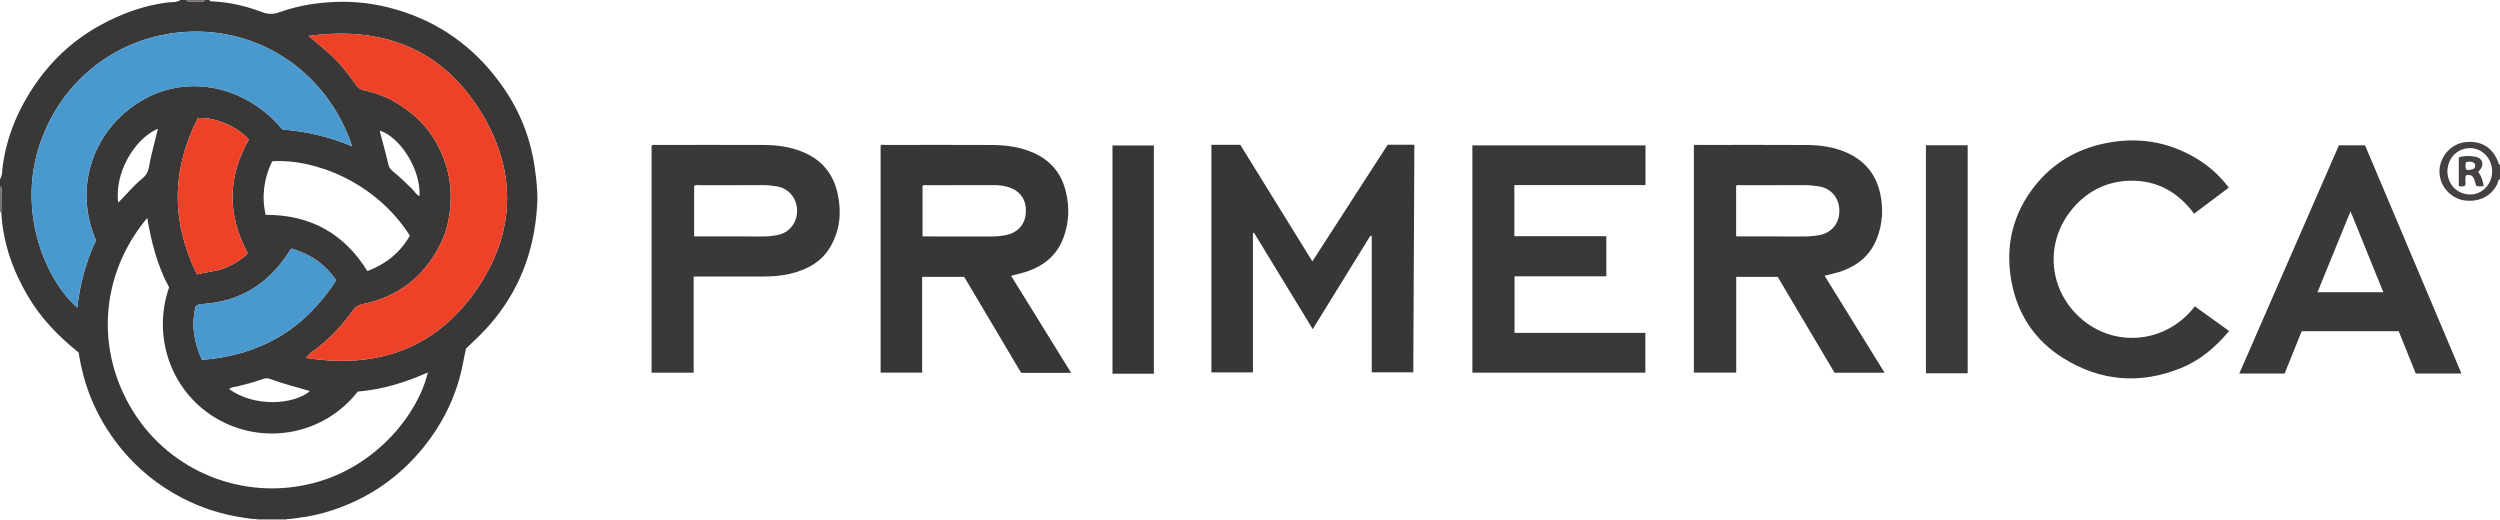 <?xml version="1.0" encoding="iso-8859-1"?>
<!-- Generator: Adobe Illustrator 27.0.0, SVG Export Plug-In . SVG Version: 6.00 Build 0)  -->
<svg version="1.1" id="Layer_1" xmlns="http://www.w3.org/2000/svg" xmlns:xlink="http://www.w3.org/1999/xlink" x="0px" y="0px"
	 viewBox="0 0 1744 363" style="enable-background:new 0 0 1744 363;" xml:space="preserve">
<g>
	<path style="fill:#3A3737;" d="M146,0c0.223,0.771,0.815,0.906,1.516,0.934c12.244,0.483,24.042,3.232,35.438,7.546
		c4.162,1.576,7.791,1.562,11.948,0.064c13.732-4.949,28.08-7.074,42.579-7.294c15.205-0.231,30.089,2.34,44.584,7.201
		c29.007,9.728,51.771,27.713,69.064,52.603c11.72,16.869,19.08,35.66,21.937,56.125c1.153,8.258,2.14,16.532,1.713,24.862
		c-1.866,36.405-15.144,67.782-41.515,93.305c-2.633,2.548-5.312,5.048-8.158,7.75c-1.643,7.23-2.765,14.773-4.921,22.115
		c-4.993,17.002-13.152,32.317-24.162,46.093c-14.728,18.427-32.964,32.337-54.879,41.207c-10.186,4.123-20.706,7.152-31.663,8.552
		c-3.134,0.4-6.234,1.046-9.412,1.044c-7.046,0.002-14.092,0.005-21.138,0.007c-3.176-0.01-6.282-0.575-9.414-1.039
		c-14.765-2.188-28.801-6.678-42.047-13.487c-16.946-8.711-31.495-20.462-43.501-35.302c-8.738-10.801-15.73-22.617-20.877-35.54
		c-4.012-10.071-6.619-20.508-8.303-30.908c-14.311-11.405-26.559-24.215-35.66-39.815C8.675,188.105,1.998,168.983,0.913,148.111
		c0.038-5.389,0.072-10.777,0.116-16.166C1.036,131.099,0.975,130.314,0,130c0-1.667,0-3.333,0-5
		c1.845-2.715,1.435-5.977,1.84-8.943c2.992-21.908,11.525-41.529,24.256-59.38C37.865,40.176,52.7,26.956,70.526,17.265
		C84.784,9.514,99.83,4.007,116.047,1.824C119.347,1.38,122.935,1.909,126,0c1.333,0,2.667,0,4,0c0.306,0.958,1.073,1.032,1.91,1.03
		c3.062-0.01,6.124-0.008,9.185,0.004C141.933,1.037,142.7,0.963,143,0C144,0,145,0,146,0z M66.942,167.712
		c-16.213-37.878-1.363-77.921,31.913-97.576c31.715-18.733,72.402-10.647,98.221,20.196c16.379,1.313,32.684,4.947,48.595,11.774
		C228.448,50.468,181.24,19.094,129.616,22.25c-48.555,2.968-89.02,35.163-103.082,82.391
		c-13.442,45.148,5.373,90.698,27.364,109.95C55.711,198.33,59.854,182.767,66.942,167.712z M215.261,25.058
		c5.24,4.429,10.136,8.378,14.817,12.567c7.107,6.36,12.846,13.936,18.354,21.658c1.579,2.213,3.364,3.227,5.985,3.801
		c7.952,1.74,15.518,4.547,22.518,8.855c9.599,5.908,18.047,12.983,24.299,22.488c9.673,14.706,14.23,30.665,13.031,48.401
		c-0.684,10.117-2.976,19.757-7.558,28.579c-11.357,21.866-29.14,35.712-53.498,40.701c-2.845,0.583-5.126,1.824-6.913,4.33
		c-7.375,10.34-15.896,19.592-26.136,27.232c-2.128,1.588-4.609,3.025-6.673,6.007c49.353,7.768,89.993-6.303,118.383-46.836
		c27.846-39.757,29.164-82.85,3.891-124.293C308.547,33.923,266.835,18.088,215.261,25.058z M117.958,200.465
		c-8.218-15.062-12.305-31.388-15.248-48.436c-33.208,39.764-36.233,92.675-9.723,135.168
		c25.916,41.542,76.332,62.366,125.21,49.917c45.053-11.475,73.886-49.452,80.24-77.308c-15.721,7.077-31.944,11.983-48.871,13.359
		c-22.919,29.388-63.454,37.631-96.006,20.181C120.286,275.509,105.582,236.155,117.958,200.465z M285.935,164.404
		c-24.371-38.296-67.98-54.002-96.065-51.879c-5.75,11.897-7.494,24.301-4.579,37.352c31.255-0.111,54.833,13.061,70.998,39.226
		C269.252,184.214,279.119,176.279,285.935,164.404z M137.404,191.395c6.555-1.677,13.169-1.955,19.302-4.399
		c6.024-2.401,11.608-5.601,16.142-10.305c-14.438-26.797-14.146-53.255,0.777-79.461c-8.052-8.75-23.623-15.766-35.521-14.861
		C119.635,118.303,119.246,154.421,137.404,191.395z M140.927,251.027c40.746-3.086,71.706-21.465,93.576-55.478
		c-7.856-11.567-18.354-18.457-31.296-22.184c-1.262,1.9-2.413,3.709-3.637,5.467c-14.015,20.139-33.094,31.488-57.709,33.215
		c-1.988,0.14-3.978,0.28-5.382,1.795C133.258,226.742,135.362,238.844,140.927,251.027z M82.45,141.407
		c5.724-5.728,10.749-11.966,16.934-16.986c2.928-2.377,4.183-5.289,4.733-8.88c0.576-3.758,1.558-7.458,2.441-11.165
		c1.135-4.769,2.348-9.519,3.61-14.61C93.259,97.125,79.798,121.172,82.45,141.407z M159.841,271.429
		c17.727,12.717,44.406,10.952,56.154,1.676c-0.252-0.204-0.473-0.513-0.76-0.595c-9.067-2.607-18.21-4.962-27.067-8.256
		c-1.839-0.684-3.529-0.28-5.31,0.354c-5.776,2.057-11.721,3.55-17.66,5.056C163.469,270.103,161.505,269.832,159.841,271.429z
		 M292.64,136.831c1.087-18.839-13.772-41.2-27.466-45.654c-0.315,0.859,0.102,1.6,0.312,2.392
		c1.824,6.889,3.754,13.755,5.336,20.699c0.479,2.1,1.25,3.634,2.892,4.96c4.791,3.867,9.255,8.1,13.621,12.441
		C289.062,133.386,290.249,135.687,292.64,136.831z"/>
	<path style="fill:#444140;" d="M1744,125c-1.637,0.702-1.43,2.472-2.072,3.725c-4.066,7.931-11.886,12.061-21.572,11.235
		c-8.171-0.697-15.355-6.622-17.774-14.659c-3.677-12.218,5.372-25.314,18.136-26.248c11.202-0.819,18.806,4.409,22.516,15.446
		c0.076,0.227,0.503,0.336,0.766,0.5C1744,118.333,1744,121.667,1744,125z M1707.265,119.485
		c0.408,10.114,7.323,15.855,15.536,16.156c8.704,0.319,15.883-7.286,15.714-16.36c-0.167-8.953-7.17-16.151-15.716-15.946
		C1714.15,103.543,1707.659,110.011,1707.265,119.485z"/>
	<path style="fill:#A7A2A2;" d="M179,363c0.092-0.305,0.068-0.601-0.071-0.887c7.046-0.002,14.092-0.005,21.138-0.007
		c-0.148,0.289-0.171,0.587-0.067,0.894C193,363,186,363,179,363z"/>
	<path style="fill:#777272;" d="M0.913,148.111l-0.443-0.164L0,148c0-6,0-12,0-18c0.975,0.314,1.036,1.099,1.029,1.945
		C0.984,137.334,0.95,142.722,0.913,148.111z"/>
	<path style="fill:#777272;" d="M143,0c-0.3,0.963-1.067,1.037-1.904,1.034c-3.062-0.012-6.124-0.014-9.185-0.004
		C131.073,1.032,130.306,0.958,130,0C134.333,0,138.667,0,143,0z"/>
	<path style="fill:#3A3838;" d="M1314.686,260.035c-12.056,0-23.344,0-34.899,0c-13.176-22.22-26.378-44.486-39.667-66.896
		c-9.51,0-18.966,0-28.925,0c0,22.082,0,44.301,0,66.803c-10.07,0-19.645,0-29.568,0c0-52.662,0-105.379,0-158.373
		c0.664-0.892,1.926-0.456,3.022-0.457c25.321-0.022,50.643-0.113,75.964,0.04c9.51,0.057,18.876,1.422,27.695,5.335
		c12.603,5.591,20.473,15.223,23.334,28.589c2.266,10.587,1.686,21.158-2.362,31.388c-4.385,11.08-12.563,18.209-23.469,22.325
		c-4.012,1.514-8.293,2.314-12.961,3.578C1286.75,214.846,1300.57,237.201,1314.686,260.035z M1211.123,164.618
		c0.638,0.205,0.786,0.294,0.933,0.294c15.469,0.009,30.938-0.024,46.407,0.041c3.509,0.015,6.957-0.282,10.406-0.873
		c8.74-1.499,14.294-8.1,14.276-17.05c-0.018-8.865-5.73-15.715-14.343-17.039c-3.442-0.529-6.9-0.869-10.414-0.848
		c-14.471,0.086-28.942,0.018-43.413,0.068c-1.251,0.004-2.625-0.562-3.854,0.445
		C1211.123,141.239,1211.123,152.834,1211.123,164.618z"/>
	<path style="fill:#393736;" d="M955.936,164.494c-13.25,21.474-26.5,42.948-40.172,65.107
		c-13.857-22.741-27.421-45.003-40.985-67.265c-0.244,0.117-0.488,0.233-0.732,0.35c0,32.282,0,64.563,0,97.08
		c-9.753,0-19.326,0-28.974,0c0-52.984,0-105.738,0-158.741c6.71,0,13.138,0,20.157,0c16.573,26.804,33.341,53.925,50.272,81.308
		c17.625-27.293,35.113-54.372,52.549-81.371c6.254,0,12.208,0,18.615,0c-0.251,52.95-0.501,105.712-0.753,158.757
		c-9.705,0-19.253,0-28.982,0c0-31.822,0-63.439,0-95.055C956.599,164.606,956.268,164.55,955.936,164.494z"/>
	<path style="fill:#393736;" d="M747.23,260.094c-12.083,0-23.227,0-34.885,0c-13.145-22.159-26.433-44.559-39.727-66.969
		c-9.733,0-19.334,0-29.319,0c0,22.308,0,44.4,0,66.794c-9.802,0-19.227,0-28.977,0c0-52.583,0-105.342,0-158.327
		c0.866-0.979,2.286-0.472,3.543-0.473c24.664-0.031,49.329-0.112,73.993,0.022c10.186,0.055,20.182,1.381,29.626,5.702
		c11.713,5.359,18.997,14.307,22.03,26.693c2.716,11.091,2.312,22.052-1.856,32.827c-4.393,11.355-12.747,18.459-23.869,22.559
		c-3.87,1.426-7.962,2.248-12.441,3.48C719.277,214.916,733.071,237.21,747.23,260.094z M643.564,164.933c1.844,0,3.472,0,5.1,0
		c14.133,0,28.265-0.038,42.398,0.027c3.507,0.016,6.954-0.265,10.397-0.888c6.942-1.258,14.058-6.272,14.2-16.683
		c0.126-9.206-4.831-15.009-13.583-17.249c-3.003-0.769-6.196-1.027-9.389-1.008c-15.13,0.087-30.26,0.025-45.39,0.063
		c-1.255,0.003-2.659-0.505-3.733,0.557C643.564,141.39,643.564,152.962,643.564,164.933z"/>
	<path style="fill:#3A3737;" d="M1056.43,129.101c0,12.086,0,23.676,0,35.682c21.328,0,42.576,0,64.148,0c0,9.466,0,18.526,0,27.965
		c-21.199,0-42.46,0-64.034,0c0,13.271,0,26.169,0,39.47c30.369,0,60.62,0,91.26,0c0,9.44,0,18.487,0,27.774
		c-40.136,0-80.229,0-120.677,0c0-52.721,0-105.46,0-158.548c40.031,0,80.251,0,120.773,0c0,9.031,0,18.095,0,27.657
		C1117.369,129.101,1086.998,129.101,1056.43,129.101z"/>
	<path style="fill:#3B3838;" d="M483.892,192.908c0,22.607,0,44.69,0,67.046c-9.918,0-19.491,0-29.339,0
		c0-52.751,0-105.475,0-158.277c0.871-0.998,2.117-0.564,3.216-0.565c24.98-0.025,49.961-0.084,74.941,0.016
		c9.173,0.037,18.217,1.225,26.821,4.675c13.324,5.343,21.622,14.979,24.756,29.038c2.894,12.981,1.804,25.472-4.91,37.114
		c-6.232,10.805-16.363,16.168-28.047,18.987c-6.655,1.606-13.471,1.99-20.313,1.975
		C515.542,192.885,500.068,192.908,483.892,192.908z M484.227,129.648c0,11.7,0,23.395,0,35.276c16.092,0,31.881-0.048,47.67,0.037
		c3.521,0.019,6.974-0.345,10.404-0.97c8.207-1.497,13.811-8.508,13.757-17.066c-0.053-8.481-5.808-15.578-14.006-16.878
		c-3.262-0.517-6.557-0.939-9.917-0.914c-14.313,0.106-28.628,0.028-42.942,0.07C487.581,129.208,485.892,128.768,484.227,129.648z"
		/>
	<path style="fill:#3A3838;" d="M1554.816,130.88c-8.097,6.079-16.055,12.054-24.229,18.191
		c-10.968-14.816-25.381-23.199-44.065-23.011c-15.073,0.152-28.07,6.014-38.288,16.773c-21.873,23.032-20.559,57.426,2.592,78.584
		c23.603,21.572,60.158,18.462,80.294-7.698c7.873,5.654,15.767,11.323,23.929,17.185c-9.449,11.233-20.09,20.352-33.448,25.795
		c-28.479,11.605-56.146,9.353-82.148-6.783c-19.909-12.355-32.118-30.694-36.307-53.832c-4.48-24.745,1.021-47.356,16.824-66.988
		c12.43-15.44,28.742-24.961,48.179-29.048c22.442-4.718,43.693-1.513,63.452,10.113
		C1540.515,115.407,1548.25,122.214,1554.816,130.88z"/>
	<path style="fill:#3B3838;" d="M1605.657,231.048c-4.049,10.051-7.991,19.836-11.897,29.531c-10.701,0-20.987,0-31.626,0
		c23.183-53.117,46.258-105.988,69.471-159.173c5.785,0,11.723,0,18.275,0c22.264,52.707,44.68,105.773,67.233,159.164
		c-10.85,0-21.15,0-31.878,0c-3.899-9.679-7.841-19.465-11.892-29.521C1650.902,231.048,1628.488,231.048,1605.657,231.048z
		 M1639.719,147.39c-7.94,19.461-15.428,37.814-23.024,56.432c15.503,0,30.422,0,45.888,0
		C1654.974,185.041,1647.524,166.652,1639.719,147.39z"/>
	<path style="fill:#3C3A39;" d="M1343.528,101.339c9.947,0,19.396,0,29.124,0c0,53.053,0,105.913,0,159.051
		c-9.66,0-19.229,0-29.124,0C1343.528,207.349,1343.528,154.511,1343.528,101.339z"/>
	<path style="fill:#393736;" d="M804.949,260.73c-9.822,0-19.241,0-28.876,0c0-53.125,0-106.028,0-159.254
		c9.564,0,19.106,0,28.876,0C804.949,154.541,804.949,207.443,804.949,260.73z"/>
	<path style="fill:#4998CE;" d="M66.942,167.712c-7.089,15.055-11.231,30.618-13.044,46.88
		c-21.99-19.253-40.805-64.803-27.364-109.95C40.595,57.413,81.06,25.219,129.616,22.25c51.624-3.156,98.833,28.218,116.056,79.855
		c-15.911-6.827-32.216-10.461-48.595-11.774c-25.819-30.843-66.507-38.929-98.221-20.196
		C65.579,89.79,50.729,129.834,66.942,167.712z"/>
	<path style="fill:#ED4227;" d="M215.261,25.058c51.575-6.97,93.286,8.865,120.499,53.489
		c25.273,41.442,23.955,84.536-3.891,124.293c-28.39,40.534-69.03,54.604-118.383,46.836c2.064-2.981,4.545-4.419,6.673-6.007
		c10.24-7.64,18.761-16.892,26.136-27.232c1.787-2.506,4.068-3.747,6.913-4.33c24.358-4.989,42.141-18.836,53.498-40.701
		c4.582-8.822,6.874-18.462,7.558-28.579c1.199-17.737-3.359-33.696-13.031-48.401c-6.252-9.505-14.7-16.579-24.299-22.488
		c-7-4.309-14.566-7.115-22.518-8.855c-2.622-0.574-4.407-1.588-5.985-3.801c-5.508-7.722-11.246-15.297-18.354-21.658
		C225.397,33.436,220.501,29.487,215.261,25.058z"/>
	<path style="fill:#ED4227;" d="M137.404,191.395c-18.158-36.974-17.769-73.092,0.7-109.026c11.898-0.906,27.469,6.11,35.521,14.861
		c-14.924,26.206-15.215,52.664-0.777,79.461c-4.534,4.704-10.118,7.903-16.142,10.305
		C150.573,189.44,143.959,189.718,137.404,191.395z"/>
	<path style="fill:#4998CE;" d="M140.927,251.027c-5.565-12.183-7.669-24.285-4.447-37.184c1.405-1.515,3.394-1.655,5.382-1.795
		c24.614-1.728,43.694-13.076,57.709-33.215c1.224-1.758,2.375-3.567,3.637-5.467c12.941,3.727,23.44,10.617,31.296,22.184
		C212.633,229.562,181.673,247.941,140.927,251.027z"/>
	<path style="fill:#444140;" d="M1729.022,120.453c2.173,2.397,2.978,5.741,3.609,9.197c-1.611,0.572-3.228,0.488-5.086,0.054
		c-1.728-2.947-0.731-8.707-7.19-7.455c-1.076,2.149,0.031,4.714-0.649,7.162c-1.25,1.077-2.728,0.52-4.438,0.447
		c0-6.606,0-13.183,0-20.018c3.766-1.416,7.787-1.187,11.622-0.474c5.166,0.96,6.385,5.677,2.789,9.562
		C1729.358,119.275,1728.788,119.453,1729.022,120.453z M1720.135,113.266c-0.142,1.833-0.472,3.433,0.233,4.982
		c1.551,0.71,2.954,0.194,4.365-0.164c1.285-0.327,2.014-1.241,1.998-2.469c-0.019-1.448-0.872-2.45-2.387-2.663
		C1723.06,112.773,1721.76,112.594,1720.135,113.266z"/>
</g>
</svg>
